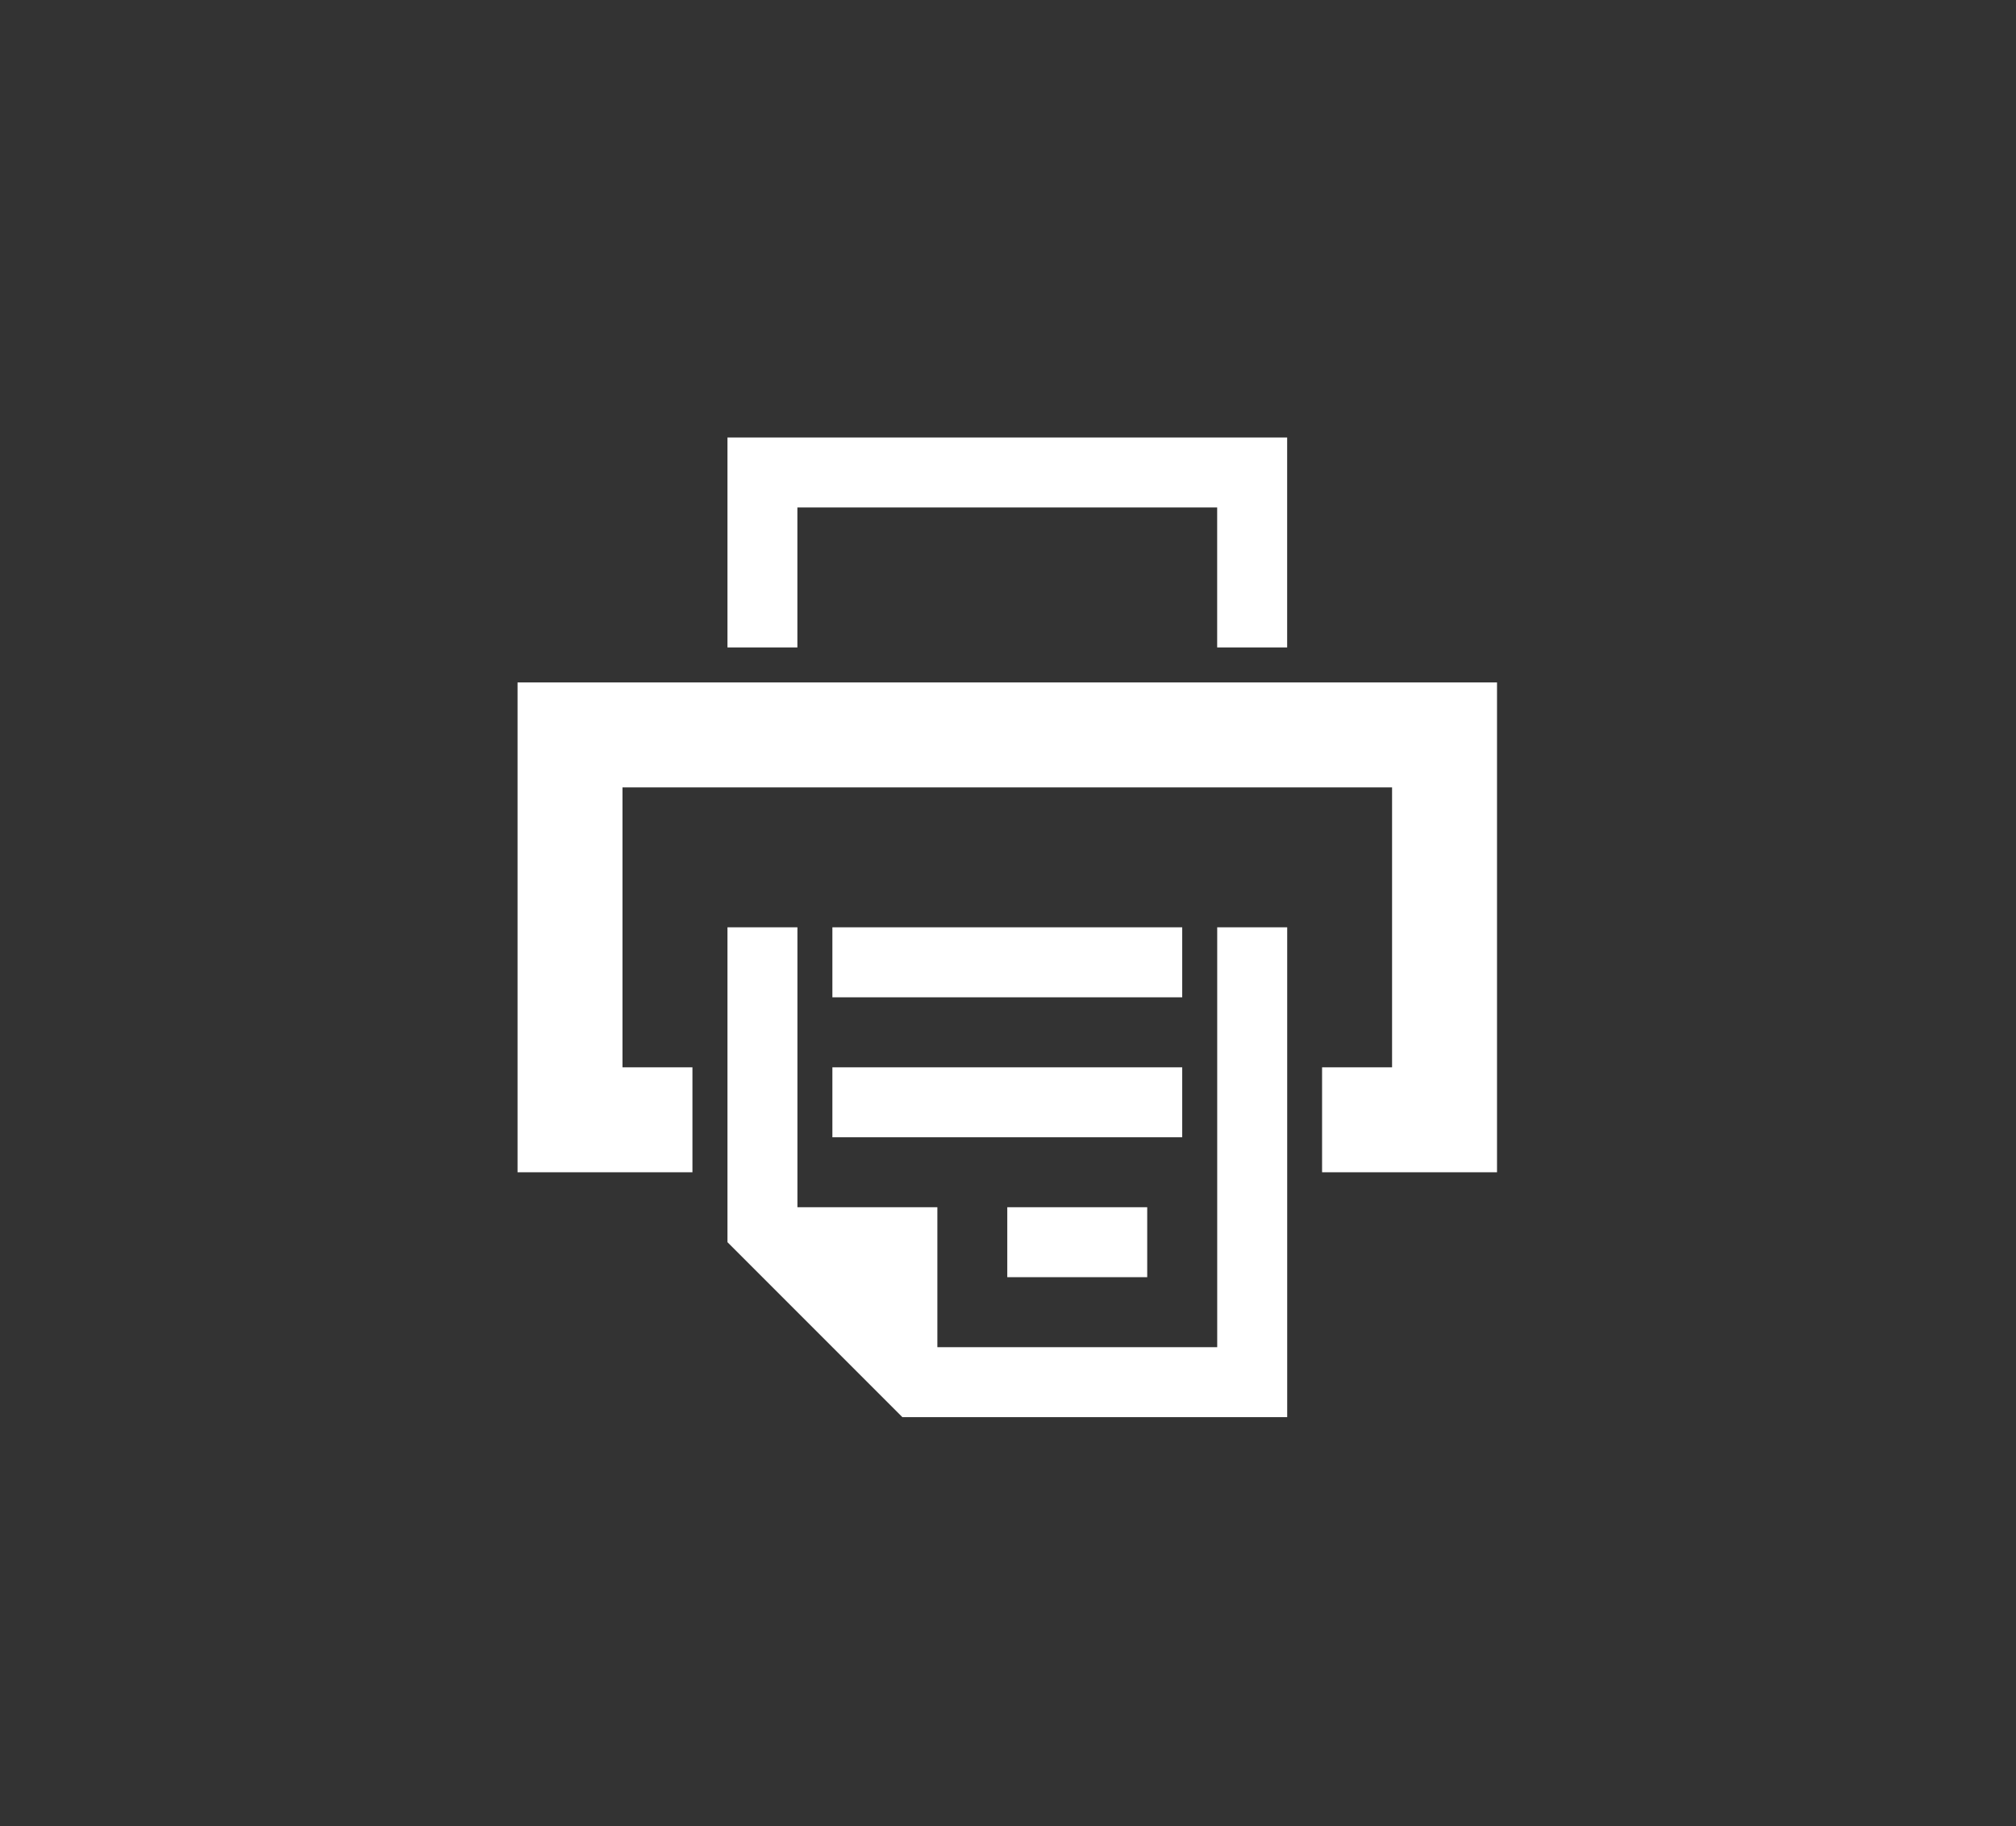 <?xml version="1.0" encoding="utf-8"?>
<!-- Generator: Adobe Illustrator 16.0.0, SVG Export Plug-In . SVG Version: 6.00 Build 0)  -->
<!DOCTYPE svg PUBLIC "-//W3C//DTD SVG 1.1//EN" "http://www.w3.org/Graphics/SVG/1.1/DTD/svg11.dtd">
<svg version="1.1" id="Capa_1" xmlns="http://www.w3.org/2000/svg" xmlns:xlink="http://www.w3.org/1999/xlink" x="0px" y="0px"
	 width="53px" height="48px" viewBox="0 0 53 48" enable-background="new 0 0 53 48" xml:space="preserve">
<rect x="0" y="0" width="53" height="48" fill="#333333" stroke="none"/>
<path fill="#FFFFFF" d="M31.08,26.214h-9.197v-1.839h9.197V26.214 M31.08,29.893h-9.197v-1.839h9.197V29.893z M30.16,33.571h-3.679
	v-1.839h3.679V33.571z M19.125,24.375h1.839v7.357h3.679v3.679h7.357V24.375h1.84V37.25H23.723l-4.598-4.599V24.375z M13.606,17.938
	h25.75v12.875h-4.599v-2.759h1.84v-7.357H16.365v7.357h1.839v2.759h-4.598V17.938z M19.125,17.018V11.5h14.714v5.518h-1.84v-3.679
	H20.963v3.679H19.125z"/>
</svg>
